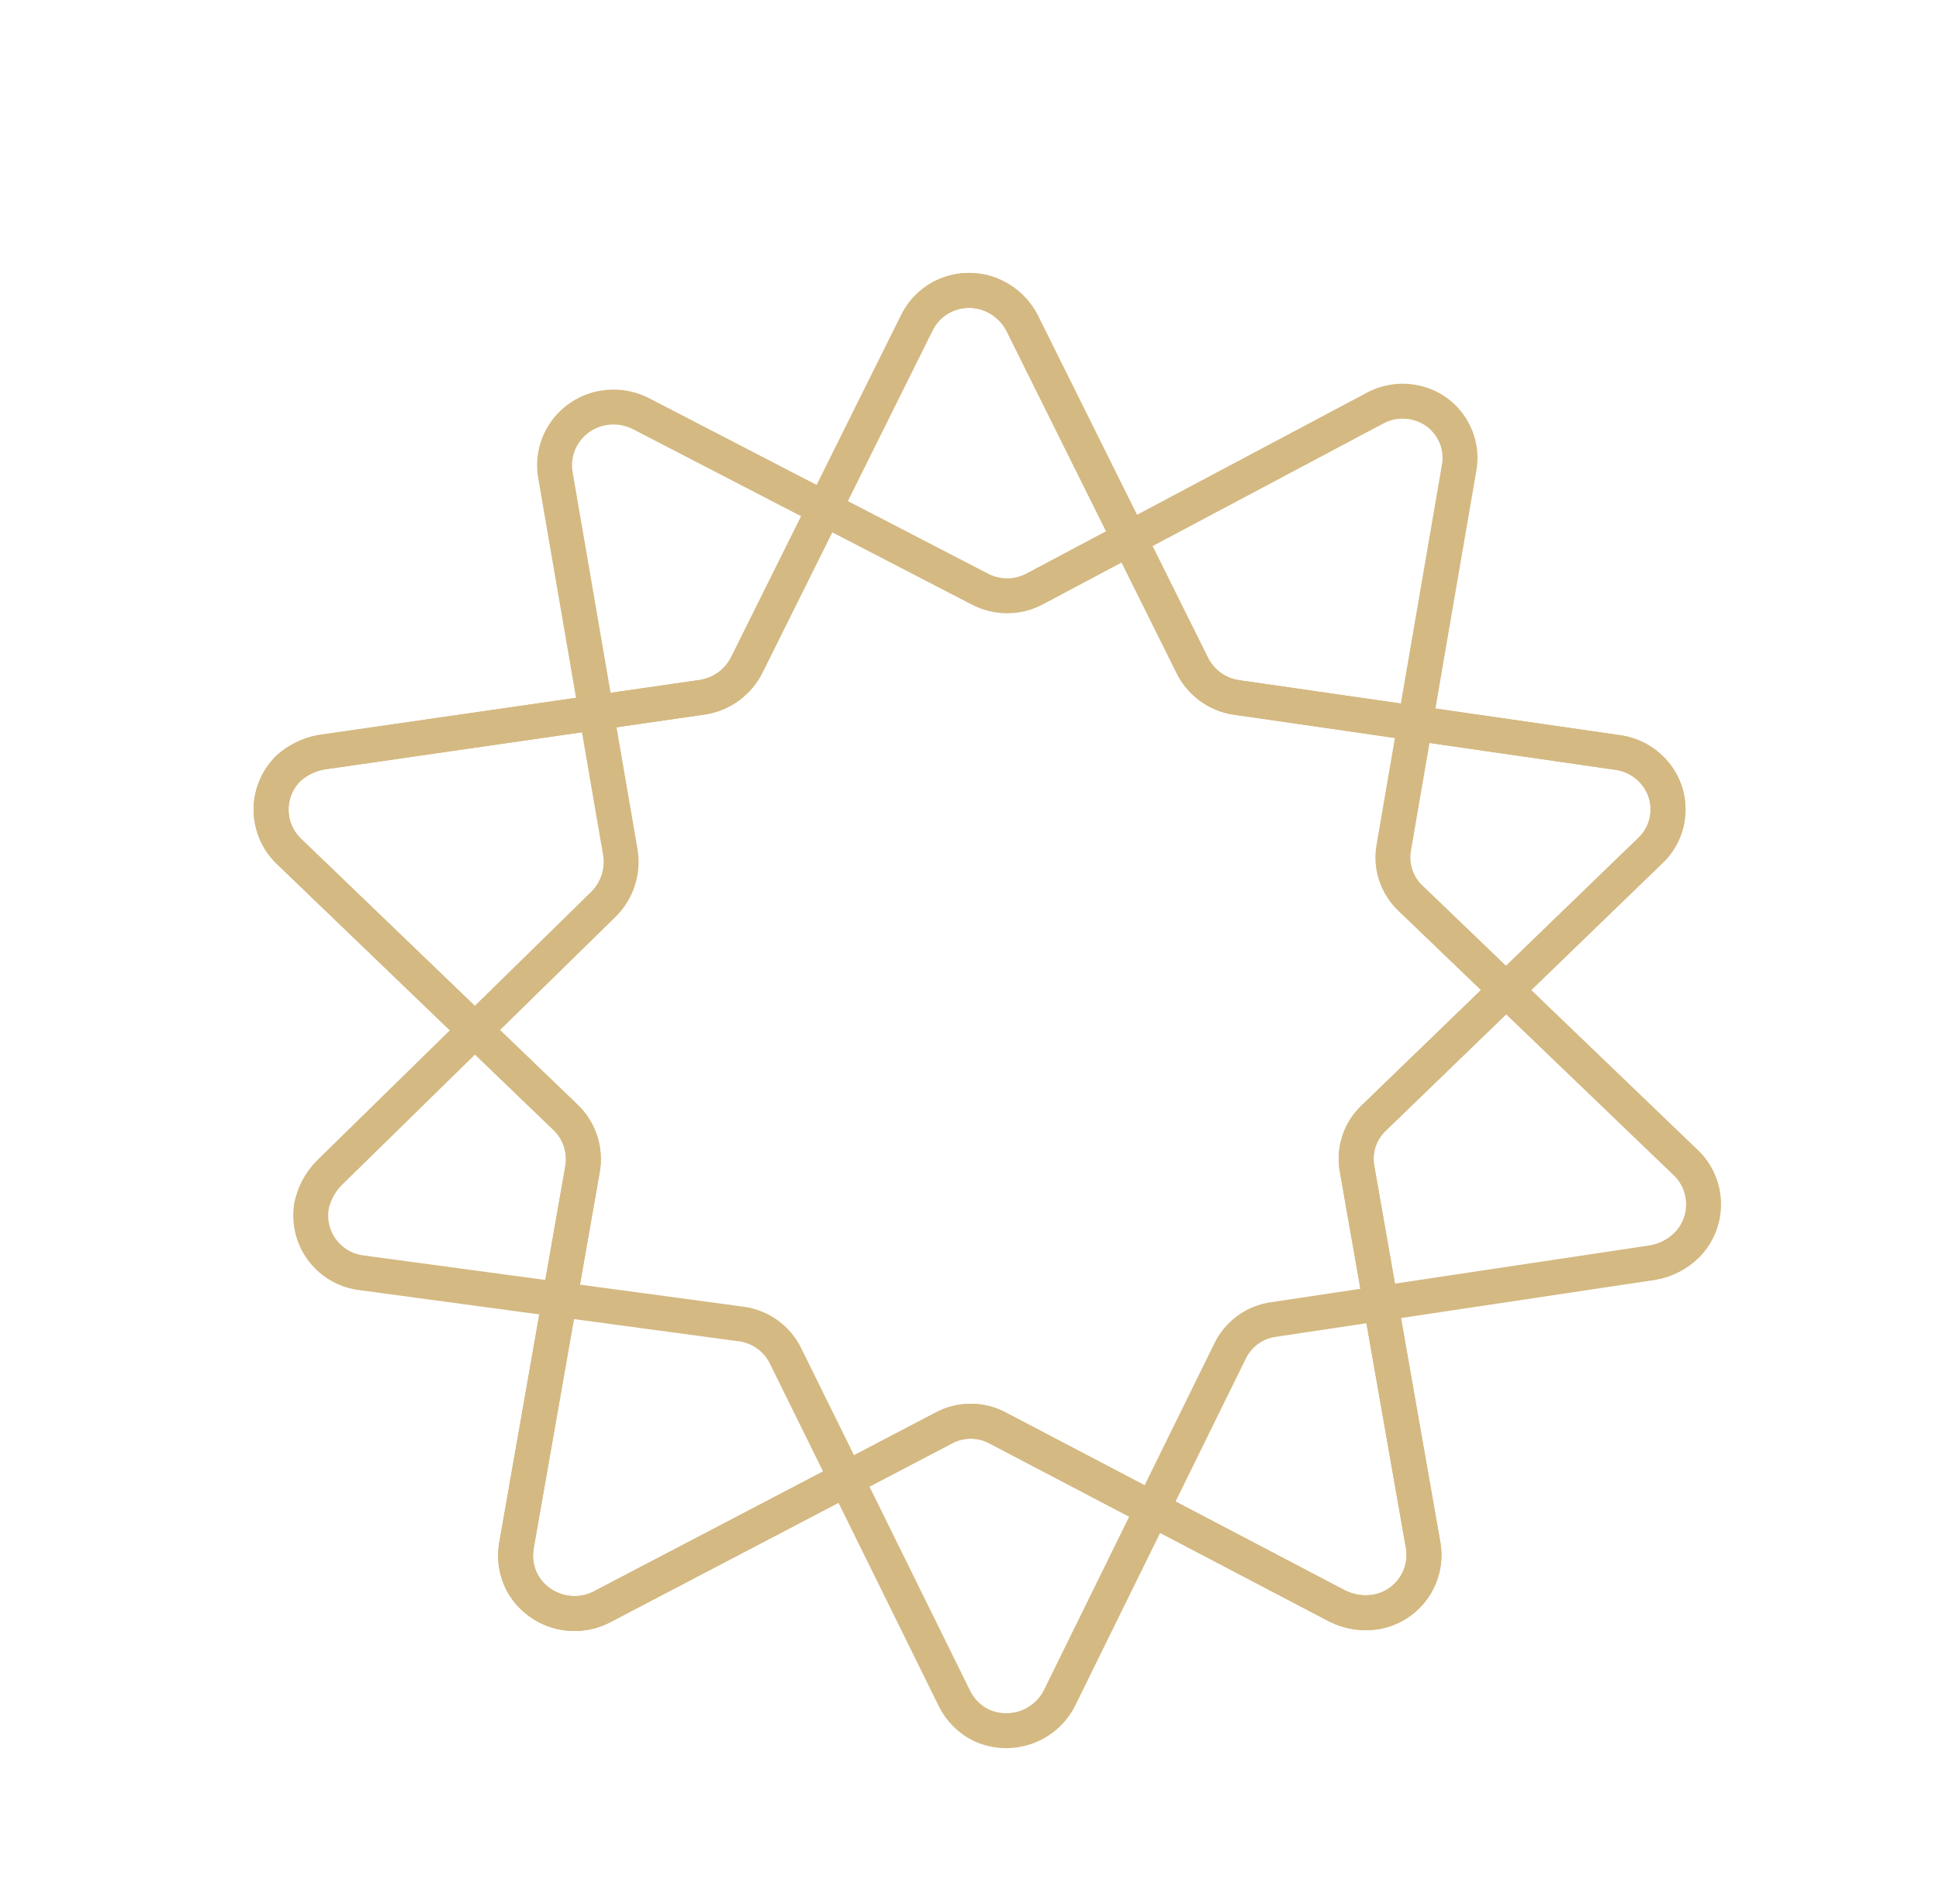 <svg width="111" height="109" viewBox="0 0 111 109" fill="none" xmlns="http://www.w3.org/2000/svg">
<path fill-rule="evenodd" clip-rule="evenodd" d="M58.504 18.48L68.251 38.087C68.739 39.076 69.681 39.766 70.775 39.926L92.596 43.078C93.479 43.196 94.275 43.659 94.818 44.366C95.836 45.691 95.68 47.568 94.46 48.709L78.645 64.002C77.841 64.759 77.484 65.87 77.694 66.952L81.481 88.532C81.747 90.321 80.526 91.996 78.738 92.286C77.997 92.4 77.24 92.282 76.566 91.949L57.132 81.761C56.156 81.231 54.986 81.231 54.01 81.761L34.432 92.004C32.795 92.837 30.792 92.219 29.9 90.615C29.559 89.967 29.441 89.231 29.559 88.511L33.347 66.931C33.536 65.853 33.178 64.747 32.395 63.985L16.496 48.696C15.2 47.408 15.192 45.312 16.484 44.016C16.488 44.012 16.492 44.004 16.496 43.999C17.031 43.516 17.687 43.191 18.399 43.065L40.223 39.913C41.313 39.741 42.251 39.059 42.748 38.07L52.486 18.48C52.877 17.685 53.572 17.075 54.413 16.797C55.259 16.515 56.185 16.582 56.981 16.982C57.633 17.306 58.167 17.832 58.504 18.48Z" stroke="#D4B982" stroke-width="2" stroke-linecap="round" stroke-linejoin="round"/>
<path fill-rule="evenodd" clip-rule="evenodd" d="M58.504 18.48L68.251 38.087C68.739 39.076 69.681 39.766 70.775 39.926L92.596 43.078C93.479 43.196 94.275 43.659 94.818 44.366C95.836 45.691 95.68 47.568 94.46 48.709L78.645 64.002C77.841 64.759 77.484 65.87 77.694 66.952L81.481 88.532C81.747 90.321 80.526 91.996 78.738 92.286C77.997 92.4 77.24 92.282 76.566 91.949L57.132 81.761C56.156 81.231 54.986 81.231 54.01 81.761L34.432 92.004C32.795 92.837 30.792 92.219 29.9 90.615C29.559 89.967 29.441 89.231 29.559 88.511L33.347 66.931C33.536 65.853 33.178 64.747 32.395 63.985L16.496 48.696C15.2 47.408 15.192 45.312 16.484 44.016C16.488 44.012 16.492 44.004 16.496 43.999C17.031 43.516 17.687 43.191 18.399 43.065L40.223 39.913C41.313 39.741 42.251 39.059 42.748 38.07L52.486 18.48C52.877 17.685 53.572 17.075 54.413 16.797C55.259 16.515 56.185 16.582 56.981 16.982C57.633 17.306 58.167 17.832 58.504 18.48Z" stroke="#D4B982" stroke-width="2" stroke-linecap="round" stroke-linejoin="round"/>
<path fill-rule="evenodd" clip-rule="evenodd" d="M36.654 23.661L56.099 33.727C57.077 34.237 58.245 34.237 59.223 33.72L78.693 23.377C79.475 22.951 80.391 22.854 81.246 23.104C82.851 23.573 83.834 25.179 83.522 26.82L79.792 48.502C79.591 49.587 79.958 50.695 80.766 51.444L96.568 66.622C97.838 67.909 97.842 69.981 96.57 71.272C96.04 71.801 95.359 72.153 94.619 72.282L72.919 75.538C71.818 75.686 70.874 76.377 70.399 77.382L60.65 97.21C59.821 98.849 57.839 99.533 56.172 98.766C55.515 98.444 54.985 97.919 54.655 97.269L44.966 77.617C44.483 76.636 43.541 75.954 42.459 75.802L20.6 72.853C18.793 72.58 17.549 70.893 17.826 69.084C17.827 69.078 17.825 69.069 17.826 69.063C17.971 68.357 18.31 67.708 18.809 67.186L34.56 51.753C35.337 50.971 35.692 49.866 35.509 48.775L31.798 27.215C31.644 26.342 31.844 25.44 32.359 24.718C32.876 23.991 33.662 23.499 34.54 23.352C35.258 23.228 36 23.337 36.654 23.661Z" stroke="#D4B982" stroke-width="2" stroke-linecap="round" stroke-linejoin="round"/>
</svg>
